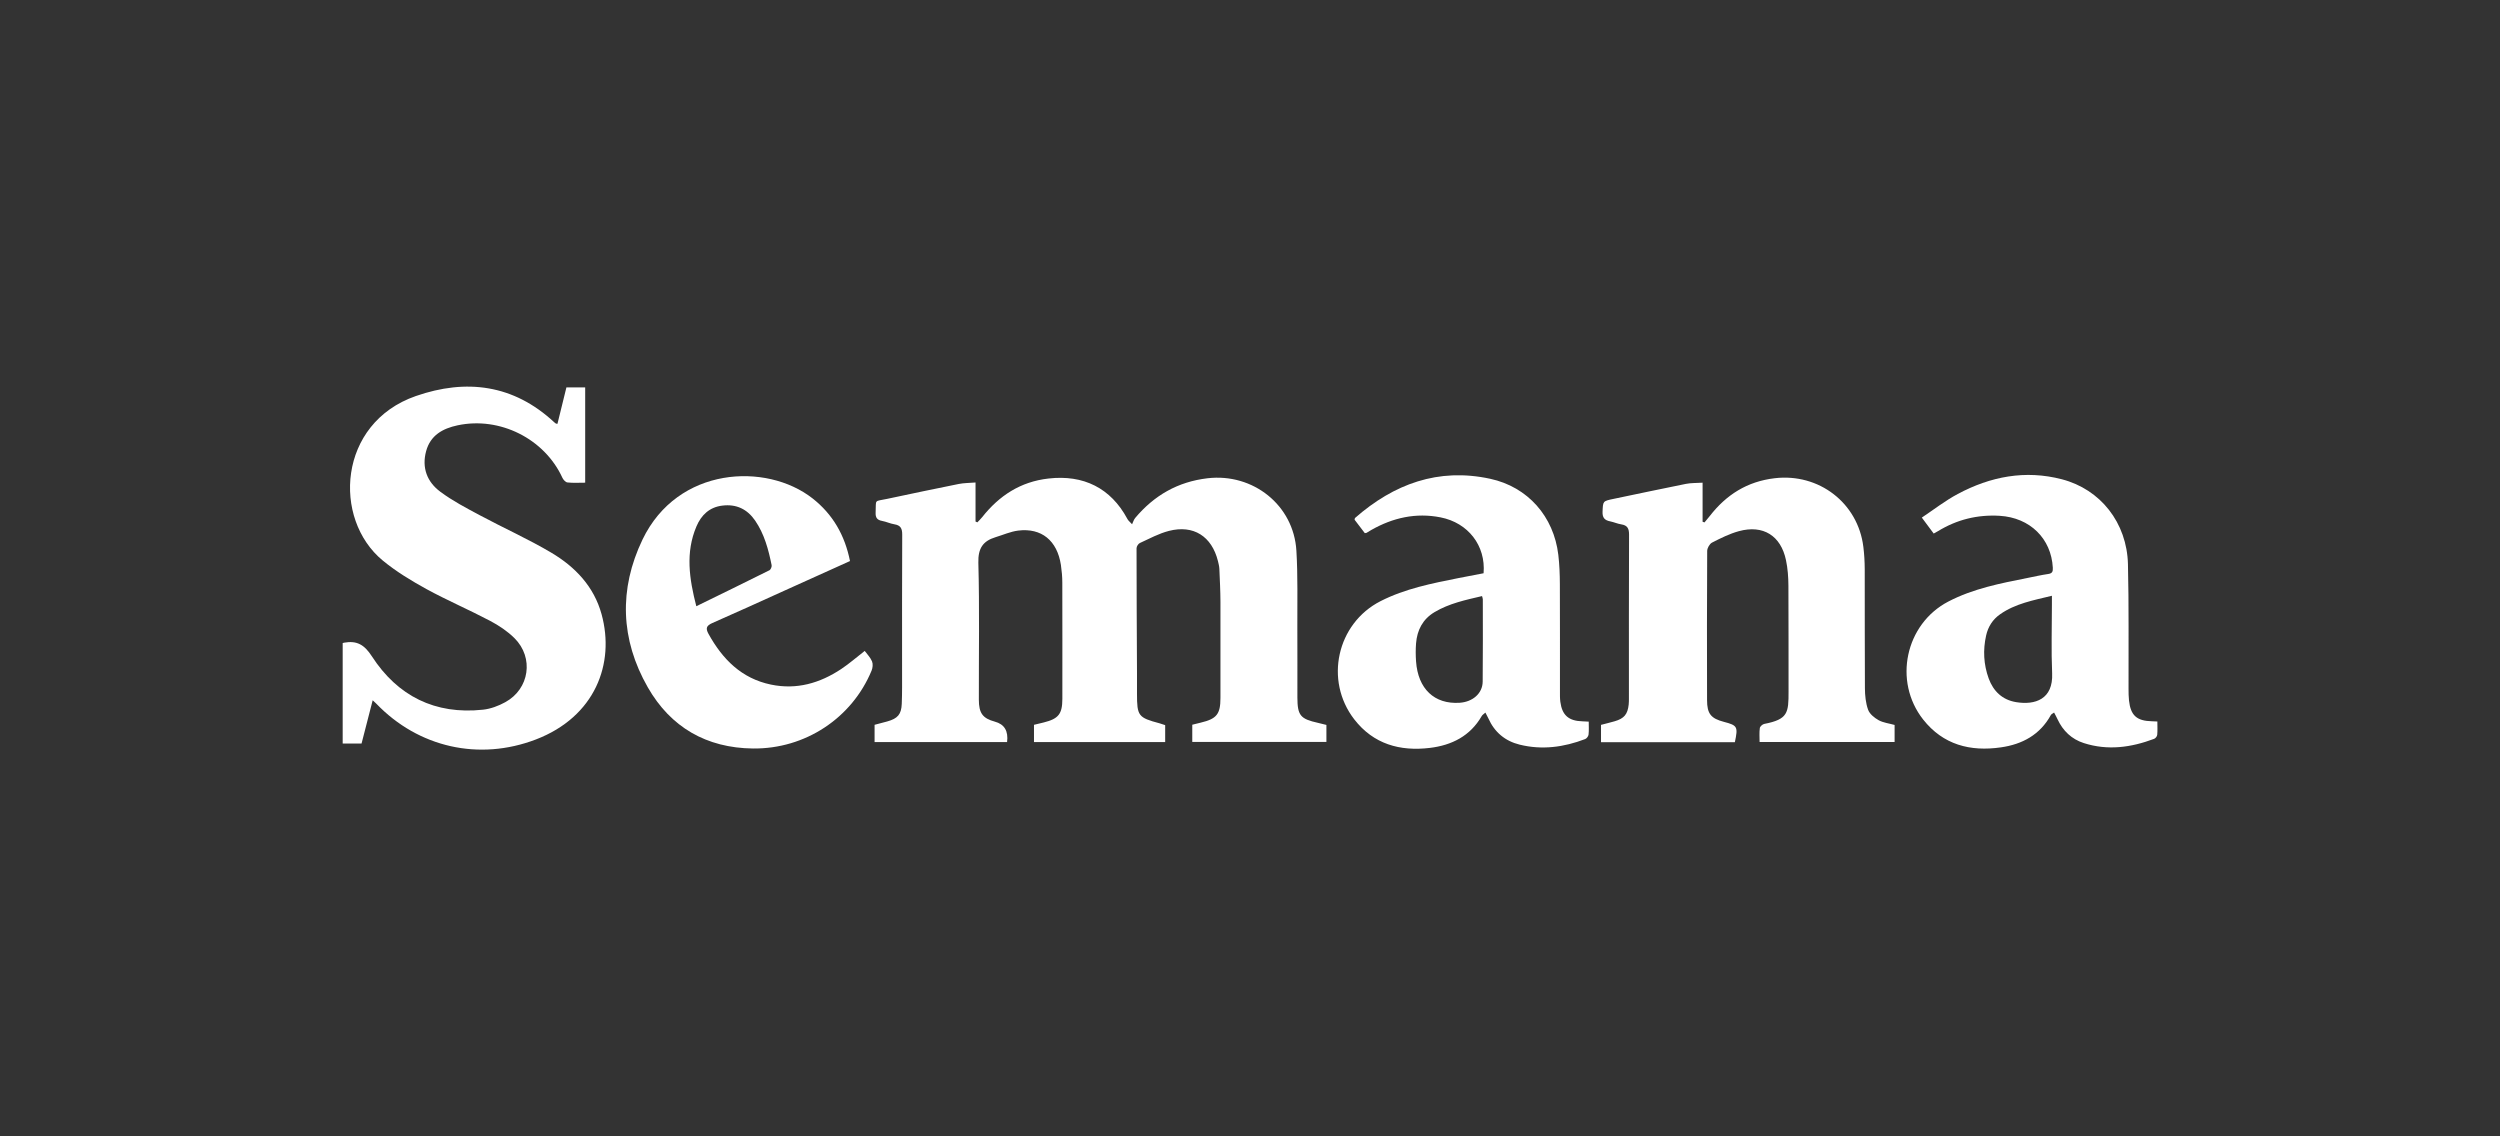 <?xml version="1.0" encoding="UTF-8"?>
<svg id="Capa_28" data-name="Capa 28" xmlns="http://www.w3.org/2000/svg" viewBox="0 0 550 250">
  <rect x="0" y="0" width="550" height="250" fill="#333333" stroke="none"/>
  <defs>
    <style>
      .cls-1 {
        fill: #fff;
      }
    </style>
  </defs>
  <path class="cls-1" d="M291.81,159.46v3.77h-29.51v-3.79c.56-.14,1.21-.31,1.86-.46,3.52-.84,4.34-1.86,4.34-5.46,0-7.05,.02-14.1,0-21.14-.01-2.41-.14-4.83-.24-7.24-.03-.57-.17-1.14-.31-1.7-1.36-5.46-5.38-8.03-10.79-6.64-2.21,.57-4.29,1.7-6.38,2.66-.36,.16-.74,.76-.74,1.15,0,9.15,.06,18.3,.1,27.45,0,1.53,0,3.05,0,4.58,0,4.88,.28,5.24,4.97,6.49,.4,.11,.79,.25,1.23,.4v3.73h-28.86v-3.8c.73-.18,1.44-.35,2.15-.52,3.24-.81,4.08-1.86,4.09-5.18,0-8.52,.02-17.04-.01-25.56,0-1.31-.12-2.63-.31-3.92-.82-5.35-4.26-8.18-9.39-7.55-1.69,.21-3.32,.95-4.98,1.45-2.79,.85-3.87,2.46-3.79,5.62,.27,10.04,.09,20.09,.11,30.13,0,2.98,.86,4.11,3.51,4.83q3.17,.85,2.7,4.5h-29.15v-3.8c.89-.24,1.84-.48,2.79-.74,2.28-.64,3.1-1.54,3.19-3.88,.1-2.42,.07-4.84,.07-7.26,0-9.99-.02-19.99,.03-29.98,0-1.33-.35-2.03-1.71-2.25-.93-.15-1.81-.58-2.74-.75-1.08-.2-1.45-.73-1.4-1.84,.15-3.02-.45-2.37,2.55-3.01,5.25-1.11,10.5-2.23,15.77-3.28,1.12-.22,2.29-.21,3.66-.32v8.59c.13,.06,.27,.12,.4,.18,.36-.38,.74-.74,1.06-1.14,3.75-4.74,8.43-7.8,14.58-8.5,7.71-.89,13.71,2.1,17.34,8.84,.14,.27,.33,.51,1.06,1.22,.23-.47,.37-1.01,.69-1.39,4.17-4.96,9.37-7.96,15.91-8.73,10-1.17,18.95,5.9,19.55,15.93,.34,5.61,.18,11.25,.21,16.87,.03,5.15,0,10.31,.01,15.46,.02,3.93,.66,4.69,4.53,5.55,.61,.13,1.21,.29,1.87,.46Z"/>
  <path class="cls-1" d="M75.35,141.49c.24-.07,.29-.09,.34-.1,2.77-.49,4.42,.37,6.11,2.98,5.66,8.75,13.91,12.9,24.47,11.76,1.68-.18,3.4-.83,4.89-1.65,5.33-2.92,6.34-9.79,2.03-14.08-1.54-1.53-3.45-2.8-5.38-3.82-4.61-2.43-9.42-4.49-13.98-6.98-3.35-1.84-6.68-3.86-9.62-6.28-11.11-9.15-9.89-30.22,7.27-36.19,11.1-3.86,21.51-2.54,30.44,5.76,.11,.11,.24,.2,.37,.29,.04,.03,.1,.02,.35,.06,.65-2.65,1.31-5.32,1.97-8.01h4.13v20.96c-1.31,0-2.62,.09-3.9-.05-.41-.04-.92-.6-1.12-1.04-3.93-8.57-13.75-13.51-23.05-11.53-3.28,.7-5.97,2.19-6.92,5.67-1,3.66,.21,6.79,3.13,8.95,2.68,1.99,5.69,3.57,8.65,5.15,5.24,2.81,10.69,5.24,15.79,8.27,5.23,3.11,9.35,7.43,11.02,13.5,3,10.88-1.41,22.57-14.44,27.57-12.49,4.79-25.85,1.77-35.12-7.88-.18-.19-.38-.35-.79-.74-.85,3.3-1.65,6.41-2.45,9.52h-4.15v-22.11Z"/>
  <path class="cls-1" d="M374.57,106.18v8.61c.14,.05,.28,.09,.42,.14,.38-.46,.78-.91,1.14-1.38,3.64-4.7,8.25-7.63,14.3-8.34,9.71-1.15,18.33,5.42,19.51,15.12,.2,1.61,.29,3.25,.3,4.87,.03,8.73-.02,17.46,.04,26.19,.01,1.59,.17,3.27,.7,4.75,.34,.94,1.38,1.78,2.31,2.3,1.03,.57,2.29,.7,3.52,1.05v3.75h-29.7c0-1.02-.09-2.06,.05-3.07,.05-.35,.59-.84,.98-.91,5.21-1.01,5.36-2.41,5.34-7.23-.03-7.73,.03-15.46-.03-23.19-.01-1.88-.15-3.8-.54-5.63-1.13-5.37-5.03-7.8-10.33-6.36-2.06,.56-4.02,1.54-5.93,2.52-.54,.28-1.06,1.19-1.07,1.82-.06,10.94-.06,21.88-.03,32.81,0,3.04,.86,4.06,3.71,4.81,2.98,.78,3.13,1.06,2.41,4.47h-29.45v-3.81c.99-.26,2-.5,3-.79,2.08-.6,2.86-1.53,3.09-3.68,.05-.47,.05-.95,.05-1.42,0-11.99-.02-23.98,.03-35.97,0-1.34-.36-2.04-1.71-2.25-.83-.13-1.61-.49-2.44-.66-1.21-.24-1.74-.79-1.68-2.14,.11-2.32,.02-2.31,2.43-2.81,5.31-1.1,10.61-2.24,15.92-3.3,1.1-.22,2.26-.17,3.64-.26Z"/>
  <path class="cls-1" d="M326.39,126.1c.5-6.06-3.4-11.09-9.47-12.28-5.41-1.07-10.46,.07-15.21,2.76-.37,.21-.72,.43-1.08,.65-.04,.02-.1,.02-.37,.06-.72-.94-1.5-1.97-2.25-2.95,.04-.18,.03-.32,.09-.38,8.56-7.5,18.33-11.1,29.74-8.63,8.31,1.8,13.99,8.31,14.99,16.73,.25,2.13,.33,4.3,.34,6.45,.04,7.84,.01,15.68,.02,23.51,0,.79-.02,1.58,.08,2.36,.39,2.96,1.82,4.22,4.84,4.31,.41,.01,.82,.04,1.41,.07,0,1,.07,1.94-.04,2.86-.04,.36-.41,.85-.75,.98-4.68,1.79-9.49,2.44-14.41,1.22-3.2-.79-5.53-2.74-6.88-5.78-.17-.37-.37-.73-.65-1.27-.34,.31-.66,.49-.81,.76-2.53,4.4-6.6,6.43-11.41,7.01-6.57,.79-12.4-.82-16.63-6.28-6.62-8.55-3.83-21.1,5.77-26,5.41-2.76,11.31-3.91,17.2-5.09,1.8-.36,3.61-.69,5.47-1.05Zm-.35,5.04c-3.62,.85-7.22,1.61-10.43,3.52-2.61,1.55-3.85,3.96-4.08,6.9-.1,1.3-.09,2.63,0,3.93,.42,6.06,4.04,9.48,9.59,9.12,2.87-.19,5.04-2.06,5.07-4.64,.07-6.04,.03-12.08,.03-18.12,0-.2-.09-.4-.17-.71Z"/>
  <path class="cls-1" d="M425.42,117.39c-.85-1.14-1.6-2.15-2.62-3.52,2.67-1.78,5.16-3.73,7.9-5.19,7.2-3.85,14.85-5.34,22.91-3.24,8.5,2.21,14.32,9.56,14.54,18.69,.22,9.15,.1,18.3,.13,27.45,0,.84,.01,1.69,.1,2.52,.36,3.3,1.69,4.5,5.03,4.58,.31,0,.62,.03,1.21,.05,0,1,.06,1.98-.03,2.94-.03,.32-.38,.77-.69,.88-5.05,1.9-10.21,2.62-15.46,.93-2.68-.86-4.6-2.69-5.79-5.26-.21-.46-.46-.9-.75-1.46-.33,.25-.6,.35-.71,.55-2.38,4.34-6.28,6.44-10.98,7.11-6.75,.98-12.73-.56-17.12-6.13-6.62-8.41-3.92-21.01,5.53-25.94,5.48-2.86,11.5-4.02,17.49-5.21,1.5-.3,2.99-.64,4.5-.86,.92-.13,1.05-.57,1.01-1.38-.34-6.43-5.03-11.02-11.69-11.42-4.89-.29-9.41,.83-13.58,3.38-.26,.16-.54,.3-.95,.53Zm26,13.68c-4.12,1-8.06,1.72-11.41,4.08-1.62,1.13-2.63,2.73-3.06,4.64-.72,3.2-.56,6.38,.56,9.47,1.03,2.82,3.01,4.71,6.03,5.21,4.17,.69,8.18-.62,7.93-6.34-.22-5.04-.05-10.09-.05-15.14v-1.91Z"/>
  <path class="cls-1" d="M190.24,143.2c.56,.76,1.26,1.46,1.61,2.31,.23,.57,.15,1.42-.1,2.02-4.33,10.47-14.63,17.27-26.1,17.14-10.24-.12-18.12-4.68-23.14-13.47-6.01-10.51-6.39-21.59-1.16-32.49,7.74-16.12,27.25-17.01,37.39-9.08,4.5,3.52,7.13,8.15,8.26,13.8-4.83,2.18-9.57,4.32-14.31,6.46-5.32,2.4-10.63,4.84-15.98,7.18-1.29,.56-1.52,1.15-.84,2.38,3.08,5.57,7.25,9.81,13.74,11.16,5.65,1.18,10.76-.31,15.45-3.42,1.78-1.18,3.4-2.61,5.18-3.99Zm-37.05-9.83c5.54-2.71,10.82-5.28,16.08-7.91,.29-.14,.56-.78,.49-1.12-.7-3.46-1.6-6.85-3.63-9.81-1.73-2.52-4.12-3.67-7.19-3.3-2.87,.34-4.66,2.08-5.73,4.6-2.43,5.73-1.58,11.48-.02,17.54Z"/>
</svg>